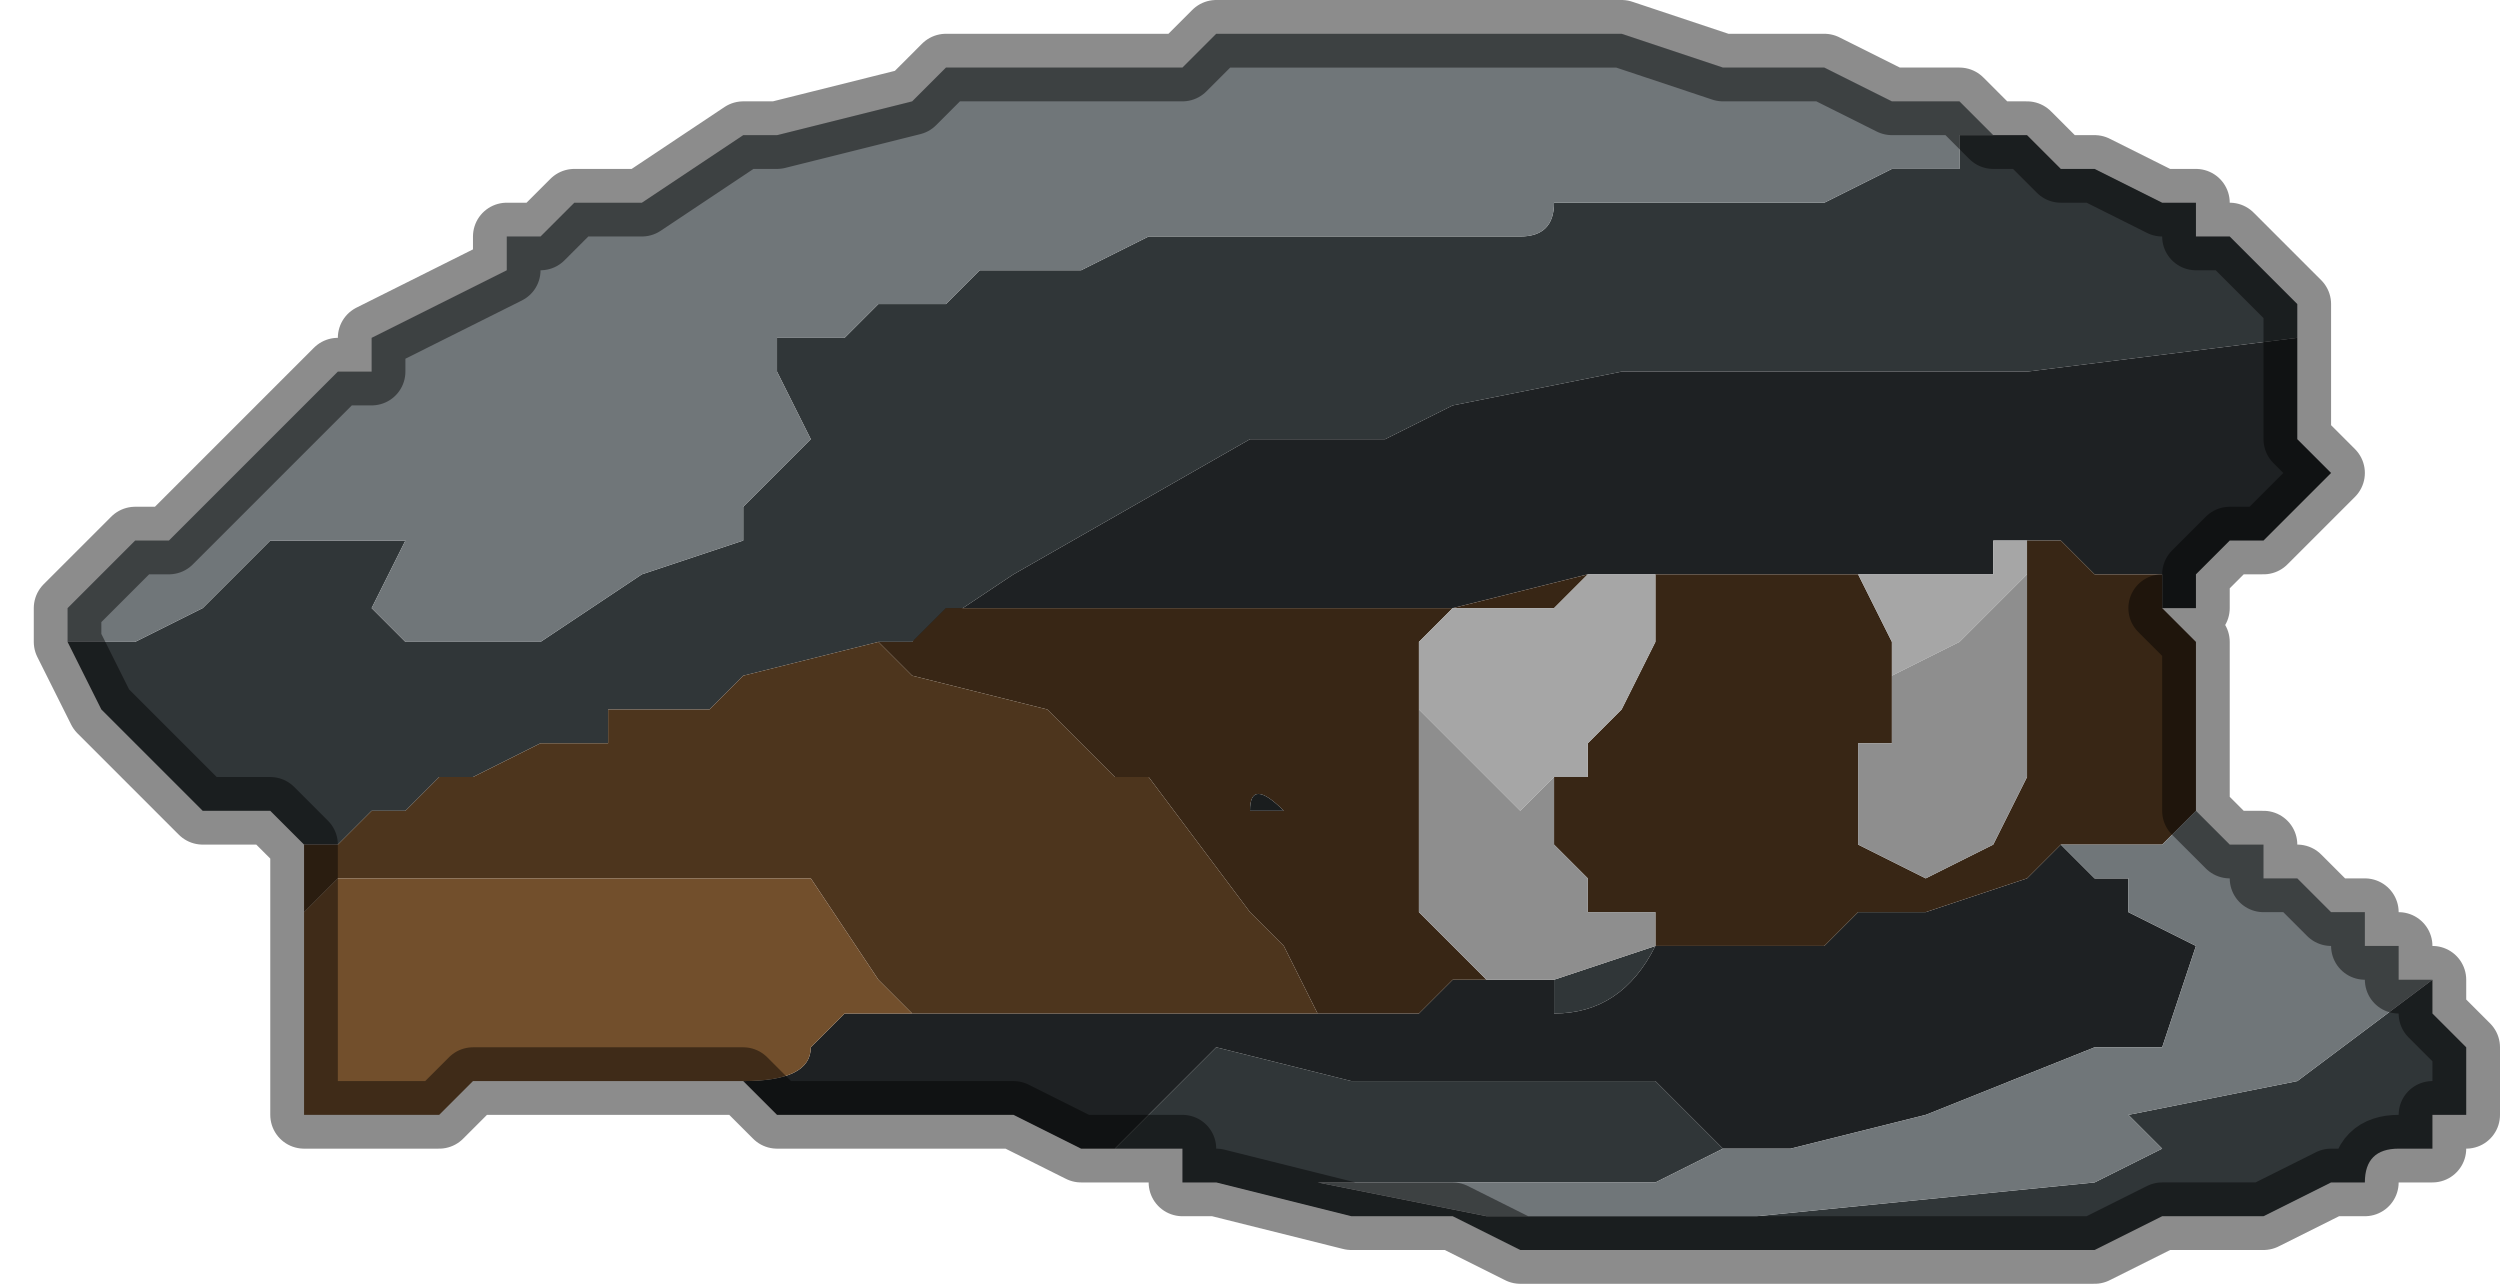 <?xml version="1.0" encoding="UTF-8" standalone="no"?>
<svg xmlns:xlink="http://www.w3.org/1999/xlink" height="1.9px" width="3.7px" xmlns="http://www.w3.org/2000/svg">
  <g transform="matrix(1.0, 0.0, 0.0, 1.0, 2.2, -0.2)">
    <path d="M0.75 0.4 L0.8 0.4 0.85 0.45 0.9 0.45 1.0 0.5 1.05 0.5 1.05 0.55 1.1 0.55 1.15 0.6 1.2 0.65 1.2 0.7 0.8 0.75 0.65 0.75 0.2 0.75 -0.05 0.8 -0.15 0.85 -0.35 0.85 -0.7 1.05 -0.85 1.15 -0.9 1.15 -0.9 1.15 -1.1 1.2 -1.1 1.2 -1.15 1.25 -1.2 1.25 -1.25 1.25 -1.3 1.25 -1.3 1.3 -1.4 1.3 -1.4 1.3 -1.5 1.35 -1.55 1.35 -1.6 1.4 -1.6 1.4 -1.65 1.4 -1.65 1.4 -1.7 1.45 -1.75 1.45 -1.75 1.45 -1.8 1.4 -1.85 1.4 -1.9 1.4 -1.9 1.4 -1.95 1.35 -1.95 1.35 -2.05 1.25 -2.05 1.25 -2.1 1.15 -2.0 1.15 -1.9 1.1 -1.8 1.0 -1.65 1.0 -1.6 1.0 -1.65 1.1 -1.6 1.15 -1.55 1.15 -1.4 1.15 -1.25 1.05 -1.1 1.0 -1.1 0.95 -1.0 0.85 -1.05 0.75 -1.05 0.7 -0.95 0.7 -0.9 0.65 -0.8 0.65 -0.75 0.6 -0.65 0.6 -0.6 0.6 -0.5 0.55 -0.3 0.55 -0.25 0.55 -0.1 0.55 -0.1 0.55 0.05 0.55 Q0.1 0.55 0.1 0.5 L0.25 0.5 0.3 0.5 0.5 0.5 0.6 0.45 0.65 0.45 0.7 0.45 0.7 0.4 0.75 0.4 M1.4 1.65 L1.4 1.7 1.45 1.75 1.45 1.85 1.4 1.85 1.4 1.9 1.35 1.9 Q1.3 1.9 1.3 1.95 L1.25 1.95 1.15 2.0 1.1 2.0 1.0 2.0 0.9 2.05 0.8 2.05 0.75 2.05 0.55 2.05 0.4 2.05 0.35 2.05 0.15 2.05 0.1 2.05 0.05 2.05 -0.05 2.0 -0.1 2.0 -0.15 2.0 -0.2 2.0 -0.4 1.95 -0.45 1.95 -0.45 1.9 -0.5 1.9 -0.55 1.9 -0.45 1.8 -0.45 1.8 -0.4 1.75 -0.2 1.8 0.0 1.8 0.25 1.8 0.35 1.9 0.4 1.9 0.35 1.9 0.25 1.95 0.05 1.95 0.0 1.95 -0.15 1.95 -0.25 1.95 0.0 2.0 0.05 2.0 0.35 2.0 0.4 2.0 0.9 1.95 1.0 1.9 0.95 1.85 1.2 1.8 1.4 1.65 M0.15 1.05 L0.2 1.05 0.15 1.05 M0.25 1.6 Q0.2 1.7 0.1 1.7 L0.1 1.65 0.05 1.65 0.1 1.65 0.25 1.6" fill="#303638" fill-rule="evenodd" stroke="none"/>
    <path d="M-0.85 1.15 L-0.7 1.05 -0.35 0.85 -0.15 0.85 -0.05 0.8 0.2 0.75 0.65 0.75 0.8 0.75 1.2 0.7 1.2 0.8 1.2 0.85 1.25 0.9 1.2 0.95 1.15 1.0 1.1 1.0 1.05 1.05 1.05 1.1 1.0 1.1 1.0 1.05 0.95 1.05 0.9 1.05 0.85 1.0 0.8 1.0 0.75 1.0 0.75 1.05 0.65 1.05 0.6 1.05 0.55 1.05 0.35 1.05 0.25 1.05 0.2 1.05 0.15 1.05 -0.05 1.1 -0.1 1.1 -0.15 1.1 -0.25 1.1 -0.3 1.1 -0.45 1.1 -0.5 1.1 -0.55 1.1 -0.6 1.1 -0.65 1.1 -0.7 1.1 -0.8 1.1 -0.85 1.15 M-0.55 1.9 L-0.6 1.9 -0.6 1.9 -0.7 1.85 -0.75 1.85 -0.85 1.85 -0.9 1.85 -1.05 1.85 -1.1 1.8 -1.15 1.8 -1.1 1.8 -1.1 1.8 Q-1.0 1.8 -1.0 1.75 L-0.95 1.7 -0.9 1.7 -0.85 1.7 -0.75 1.7 -0.75 1.7 -0.5 1.7 -0.45 1.7 -0.3 1.7 -0.25 1.7 -0.2 1.7 -0.15 1.7 -0.1 1.7 -0.05 1.65 0.0 1.65 0.05 1.65 0.1 1.65 0.1 1.7 Q0.2 1.7 0.25 1.6 L0.35 1.6 0.4 1.6 0.45 1.6 0.5 1.6 0.55 1.55 0.6 1.55 0.65 1.55 0.8 1.5 0.85 1.45 0.9 1.5 0.95 1.5 0.95 1.55 1.05 1.6 1.0 1.75 0.9 1.75 0.65 1.85 0.45 1.9 0.4 1.9 0.35 1.9 0.25 1.8 0.0 1.8 -0.2 1.8 -0.4 1.75 -0.45 1.8 -0.45 1.8 -0.55 1.9" fill="#1e2123" fill-rule="evenodd" stroke="none"/>
    <path d="M-0.9 1.15 L-0.9 1.15 -0.85 1.15 -0.8 1.1 -0.7 1.1 -0.65 1.1 -0.6 1.1 -0.55 1.1 -0.5 1.1 -0.45 1.1 -0.3 1.1 -0.25 1.1 -0.15 1.1 -0.1 1.1 -0.05 1.1 0.15 1.05 0.1 1.1 0.05 1.1 -0.05 1.1 -0.1 1.15 -0.1 1.25 -0.1 1.3 -0.1 1.4 -0.1 1.4 -0.1 1.55 -0.05 1.6 0.0 1.65 0.0 1.65 0.05 1.65 0.0 1.65 -0.05 1.65 -0.1 1.7 -0.15 1.7 -0.2 1.7 -0.25 1.7 -0.3 1.6 -0.35 1.55 -0.5 1.35 -0.55 1.35 -0.65 1.25 -0.85 1.2 -0.9 1.15 M1.0 1.1 L1.05 1.15 1.05 1.25 1.05 1.35 1.05 1.4 1.0 1.45 0.95 1.45 0.9 1.45 0.85 1.45 0.8 1.5 0.65 1.55 0.6 1.55 0.55 1.55 0.5 1.6 0.45 1.6 0.4 1.6 0.35 1.6 0.25 1.6 0.25 1.55 0.2 1.55 0.15 1.55 0.15 1.5 0.1 1.45 0.1 1.35 0.15 1.35 0.15 1.3 0.2 1.25 0.25 1.15 0.25 1.05 0.35 1.05 0.55 1.05 0.6 1.15 0.6 1.2 0.6 1.3 0.55 1.3 0.55 1.4 0.55 1.45 0.65 1.5 0.75 1.45 0.8 1.35 0.8 1.25 0.8 1.1 0.8 1.05 0.8 1.0 0.85 1.0 0.9 1.05 0.95 1.05 1.0 1.05 1.0 1.1 M-0.3 1.4 L-0.3 1.4 Q-0.35 1.35 -0.35 1.4 L-0.3 1.4" fill="#382615" fill-rule="evenodd" stroke="none"/>
    <path d="M0.75 0.4 L0.7 0.4 0.7 0.45 0.65 0.45 0.6 0.45 0.5 0.5 0.3 0.5 0.25 0.5 0.1 0.5 Q0.1 0.55 0.05 0.55 L-0.1 0.55 -0.1 0.55 -0.25 0.55 -0.3 0.55 -0.5 0.55 -0.6 0.6 -0.65 0.6 -0.75 0.6 -0.8 0.65 -0.9 0.65 -0.95 0.7 -1.05 0.7 -1.05 0.75 -1.0 0.85 -1.1 0.95 -1.1 1.0 -1.25 1.05 -1.4 1.15 -1.55 1.15 -1.6 1.15 -1.65 1.1 -1.6 1.0 -1.65 1.0 -1.8 1.0 -1.9 1.1 -2.0 1.15 -2.1 1.15 -2.1 1.1 -2.05 1.05 -2.0 1.0 -2.0 1.0 -1.95 1.0 -1.9 0.95 -1.8 0.85 -1.8 0.85 -1.7 0.75 -1.65 0.75 -1.65 0.7 -1.45 0.6 -1.45 0.55 -1.4 0.55 -1.35 0.5 -1.3 0.5 -1.25 0.5 -1.1 0.4 -1.05 0.4 -0.85 0.35 -0.85 0.35 -0.8 0.3 -0.7 0.3 -0.5 0.3 -0.45 0.3 -0.4 0.25 -0.1 0.25 -0.05 0.25 0.15 0.25 0.2 0.25 0.35 0.3 0.4 0.3 0.45 0.3 0.5 0.3 0.6 0.35 0.65 0.35 0.7 0.35 0.75 0.4 M1.05 1.4 L1.1 1.45 1.15 1.45 1.15 1.5 1.2 1.5 1.25 1.55 1.3 1.55 1.3 1.6 1.35 1.6 1.35 1.65 1.4 1.65 1.2 1.8 0.95 1.85 1.0 1.9 0.9 1.95 0.4 2.0 0.35 2.0 0.05 2.0 0.0 2.0 -0.25 1.95 -0.15 1.95 0.0 1.95 0.05 1.95 0.25 1.95 0.35 1.9 0.4 1.9 0.45 1.9 0.65 1.85 0.9 1.75 1.0 1.75 1.05 1.6 0.95 1.55 0.95 1.5 0.9 1.5 0.85 1.45 0.9 1.45 0.95 1.45 1.0 1.45 1.05 1.4" fill="#707679" fill-rule="evenodd" stroke="none"/>
    <path d="M0.15 1.05 L0.2 1.05 0.25 1.05 0.25 1.15 0.2 1.25 0.15 1.3 0.15 1.35 0.1 1.35 0.05 1.4 0.0 1.35 -0.05 1.3 -0.1 1.25 -0.1 1.15 -0.05 1.1 0.05 1.1 0.1 1.1 0.15 1.05 M0.55 1.05 L0.6 1.05 0.65 1.05 0.75 1.05 0.75 1.0 0.8 1.0 0.8 1.05 0.7 1.15 0.6 1.2 0.6 1.15 0.55 1.05" fill="#a6a6a6" fill-rule="evenodd" stroke="none"/>
    <path d="M0.1 1.35 L0.1 1.45 0.15 1.5 0.15 1.55 0.2 1.55 0.25 1.55 0.25 1.6 0.1 1.65 0.05 1.65 0.0 1.65 0.0 1.65 -0.05 1.6 -0.1 1.55 -0.1 1.4 -0.1 1.4 -0.1 1.3 -0.1 1.25 -0.05 1.3 0.0 1.35 0.05 1.4 0.1 1.35 M0.6 1.2 L0.7 1.15 0.8 1.05 0.8 1.1 0.8 1.25 0.8 1.35 0.75 1.45 0.65 1.5 0.55 1.45 0.55 1.4 0.55 1.3 0.6 1.3 0.6 1.2" fill="#8e8e8e" fill-rule="evenodd" stroke="none"/>
    <path d="M-1.75 1.45 L-1.7 1.45 -1.65 1.4 -1.65 1.4 -1.6 1.4 -1.6 1.4 -1.55 1.35 -1.5 1.35 -1.4 1.3 -1.4 1.3 -1.3 1.3 -1.3 1.25 -1.25 1.25 -1.2 1.25 -1.15 1.25 -1.1 1.2 -1.1 1.2 -0.9 1.15 -0.85 1.2 -0.65 1.25 -0.55 1.35 -0.5 1.35 -0.35 1.55 -0.3 1.6 -0.25 1.7 -0.3 1.7 -0.45 1.7 -0.5 1.7 -0.75 1.7 -0.75 1.7 -0.85 1.7 -0.9 1.65 -1.0 1.5 -1.25 1.5 -1.7 1.5 -1.75 1.55 -1.75 1.45" fill="#4d351d" fill-rule="evenodd" stroke="none"/>
    <path d="M-1.1 1.8 L-1.15 1.8 -1.3 1.8 -1.35 1.8 -1.35 1.8 -1.45 1.8 -1.45 1.8 -1.5 1.8 -1.55 1.85 -1.6 1.85 -1.7 1.85 -1.75 1.85 -1.75 1.75 -1.75 1.6 -1.75 1.55 -1.7 1.5 -1.25 1.5 -1.0 1.5 -0.9 1.65 -0.85 1.7 -0.9 1.7 -0.95 1.7 -1.0 1.75 Q-1.0 1.8 -1.1 1.8 L-1.1 1.8" fill="#724f2c" fill-rule="evenodd" stroke="none"/>
    <path d="M-0.3 1.4 L-0.35 1.4 Q-0.35 1.35 -0.3 1.4 L-0.3 1.4" fill="#1a1d1e" fill-rule="evenodd" stroke="none"/>
    <path d="M1.2 0.7 L1.2 0.65 1.15 0.6 1.1 0.55 1.05 0.55 1.05 0.5 1.0 0.5 0.9 0.45 0.85 0.45 0.8 0.4 0.75 0.4 0.7 0.35 0.65 0.35 0.6 0.35 0.5 0.3 0.45 0.3 0.4 0.3 0.35 0.3 0.2 0.25 0.15 0.25 -0.05 0.25 -0.1 0.25 -0.4 0.25 -0.45 0.3 -0.5 0.3 -0.7 0.3 -0.8 0.3 -0.85 0.35 -0.85 0.35 -1.05 0.4 -1.1 0.4 -1.25 0.5 -1.3 0.5 -1.35 0.5 -1.4 0.55 -1.45 0.55 -1.45 0.6 -1.65 0.7 -1.65 0.75 -1.7 0.75 -1.8 0.85 -1.8 0.85 -1.9 0.95 -1.95 1.0 -2.0 1.0 -2.0 1.0 -2.05 1.05 -2.1 1.1 -2.1 1.15 -2.05 1.25 -2.05 1.25 -1.95 1.35 -1.95 1.35 -1.9 1.4 -1.9 1.4 -1.85 1.4 -1.8 1.4 -1.75 1.45 -1.75 1.45 -1.75 1.55 -1.75 1.6 -1.75 1.75 -1.75 1.85 -1.7 1.85 -1.6 1.85 -1.55 1.85 -1.5 1.8 -1.45 1.8 -1.45 1.8 -1.35 1.8 -1.35 1.8 -1.3 1.8 -1.15 1.8 -1.1 1.8 -1.15 1.8 -1.1 1.8 -1.05 1.85 -0.9 1.85 -0.85 1.85 -0.75 1.85 -0.7 1.85 -0.6 1.9 -0.6 1.9 -0.55 1.9 -0.5 1.9 -0.45 1.9 -0.45 1.95 -0.4 1.95 -0.2 2.0 -0.15 2.0 -0.1 2.0 -0.05 2.0 0.05 2.05 0.1 2.05 0.15 2.05 0.35 2.05 0.4 2.05 0.55 2.05 0.75 2.05 0.8 2.05 0.9 2.05 1.0 2.0 1.1 2.0 1.15 2.0 1.25 1.95 1.3 1.95 Q1.3 1.9 1.35 1.9 L1.4 1.9 1.4 1.85 1.45 1.85 1.45 1.75 1.4 1.7 1.4 1.65 1.35 1.65 1.35 1.6 1.3 1.6 1.3 1.55 1.25 1.55 1.2 1.5 1.15 1.5 1.15 1.45 1.1 1.45 1.05 1.4 1.05 1.35 1.05 1.25 1.05 1.15 1.0 1.1 1.05 1.1 1.05 1.05 1.1 1.0 1.15 1.0 1.2 0.95 1.25 0.9 1.2 0.85 1.2 0.8 1.2 0.7 Z" fill="none" stroke="#000000" stroke-linecap="round" stroke-linejoin="round" stroke-opacity="0.451" stroke-width="0.1"/>
  </g>
</svg>
